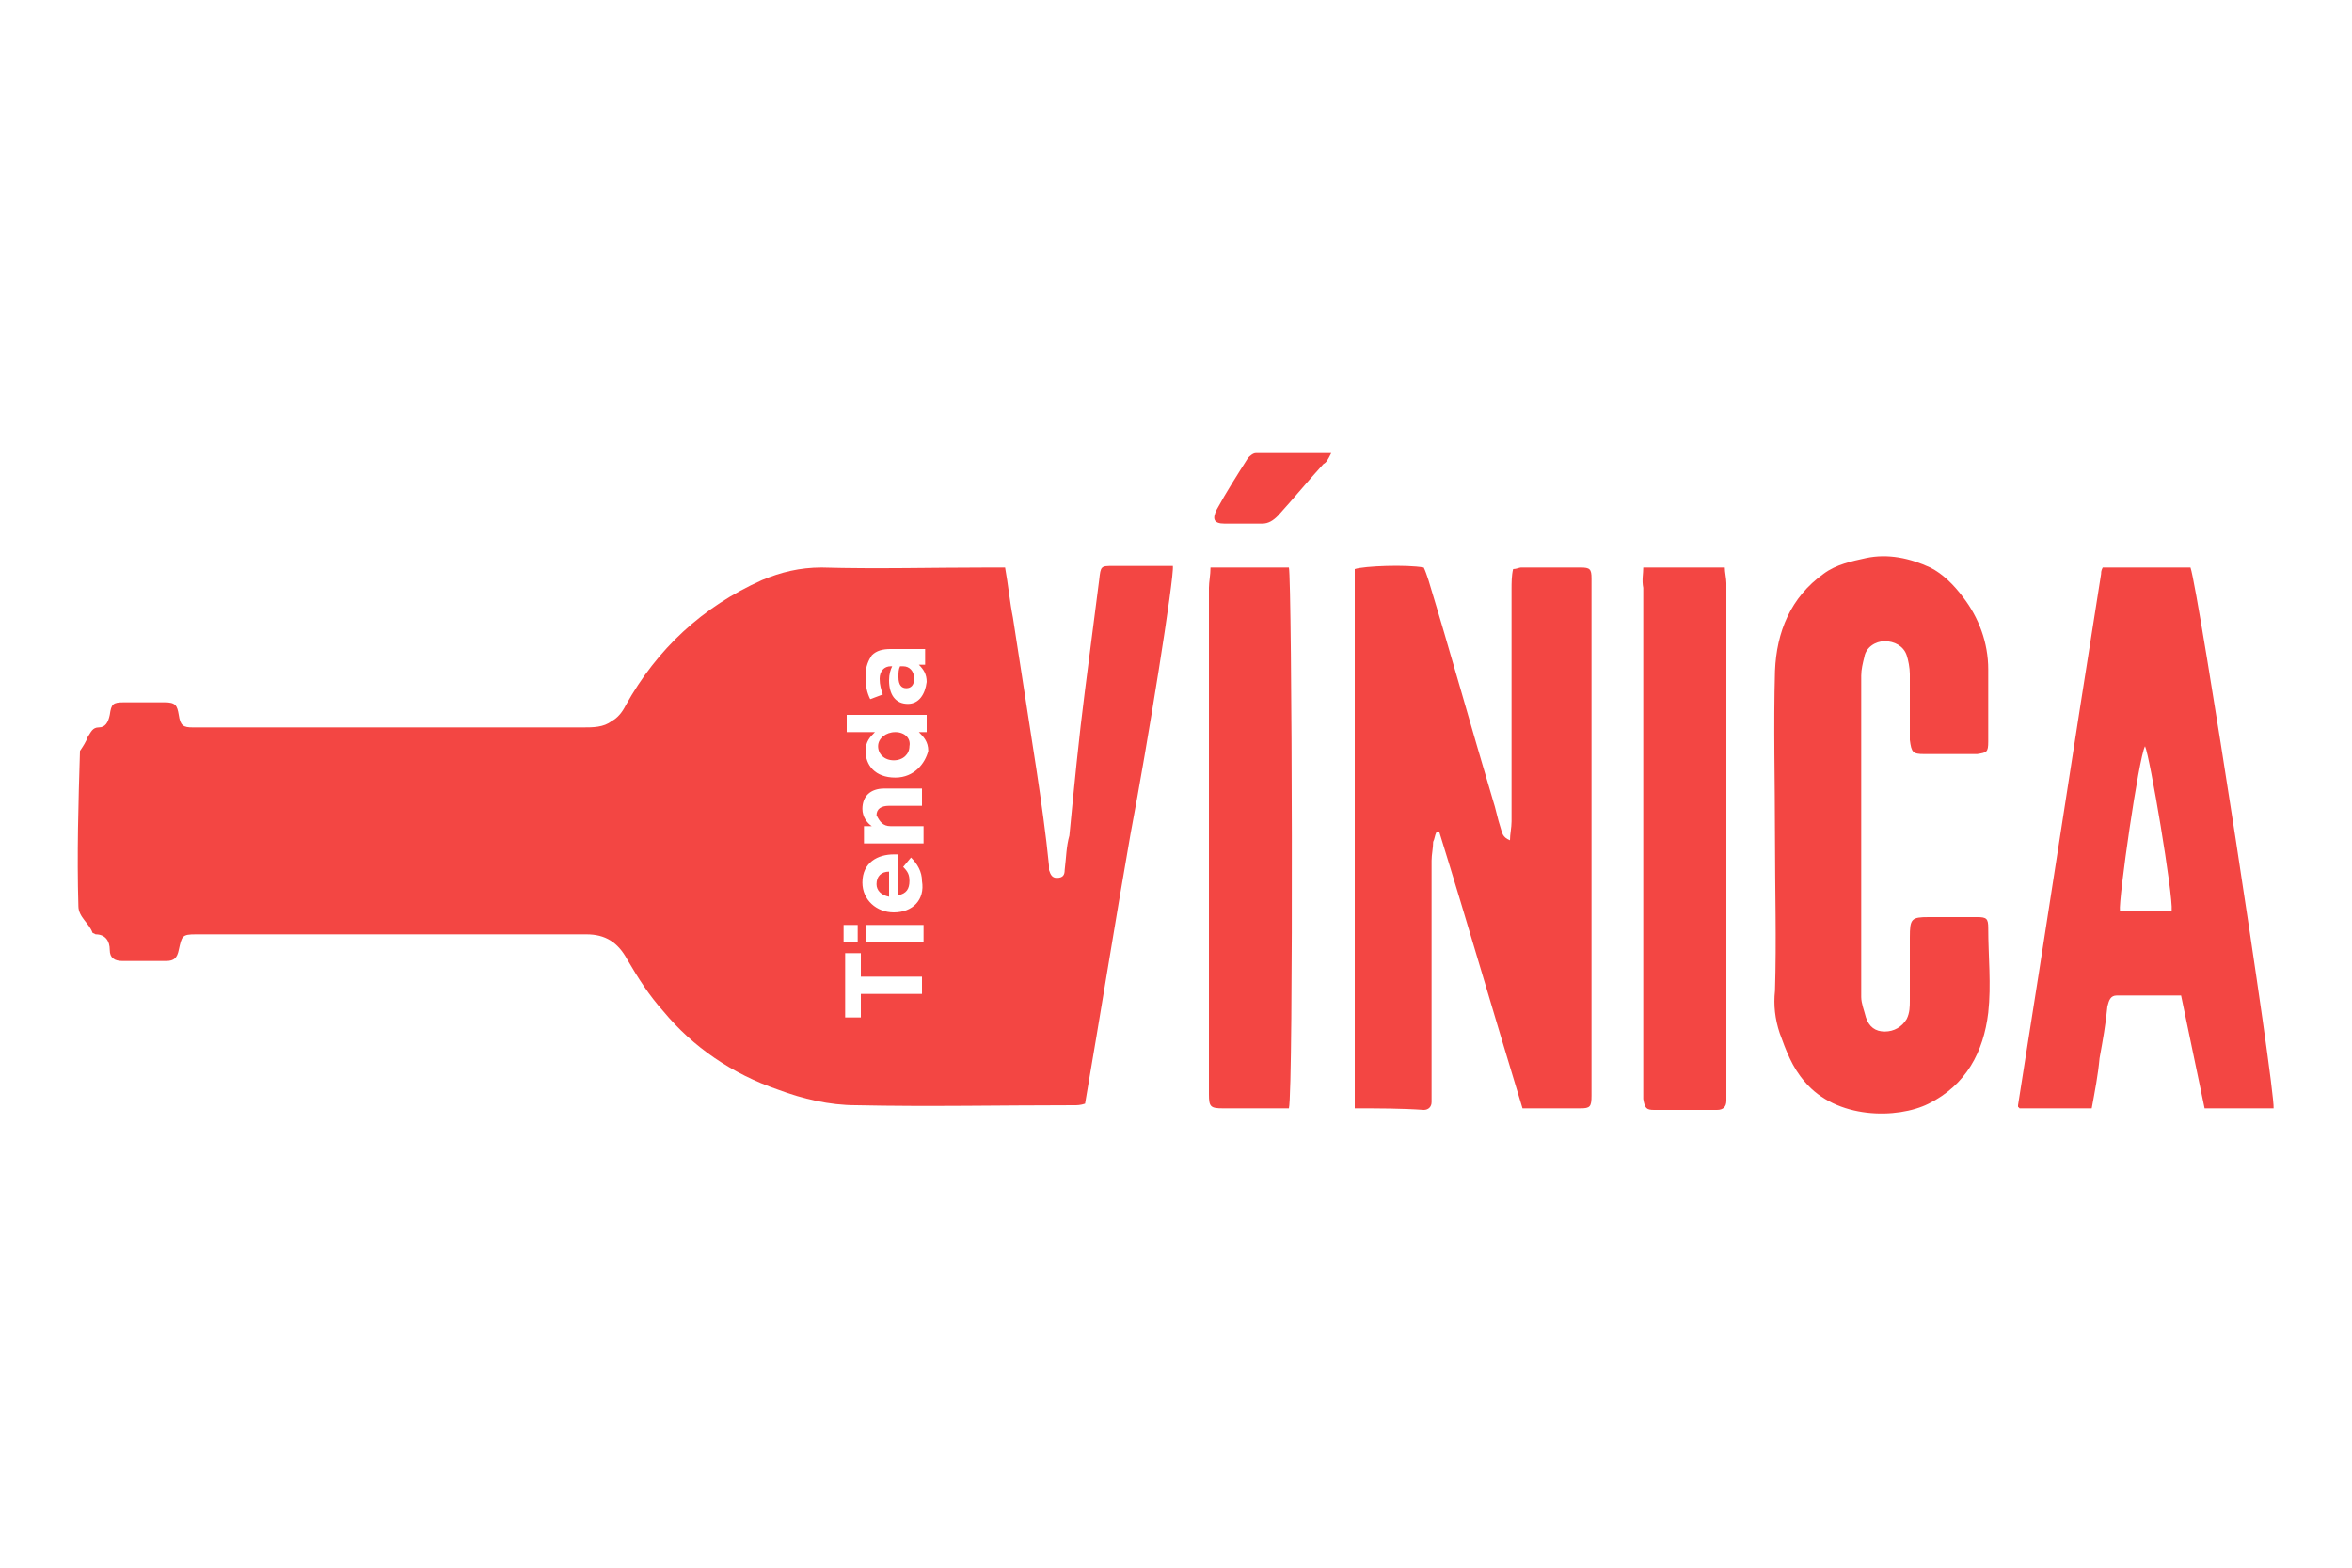 <?xml version="1.0" encoding="utf-8"?>
<!-- Generator: Adobe Illustrator 26.3.0, SVG Export Plug-In . SVG Version: 6.00 Build 0)  -->
<svg fill="#f34643" version="1.1" id="Layer_1" xmlns="http://www.w3.org/2000/svg" xmlns:xlink="http://www.w3.org/1999/xlink" x="0px" y="0px"
	 viewBox="0 0 150 100" style="enable-background:new 0 0 150 100;" xml:space="preserve">
<g>
	<path d="M86.4,70.7c0-11.5,0-23,0-34.4c0.6-0.2,3.3-0.3,4.4-0.1c0.1,0.2,0.2,0.5,0.3,0.8c1.4,4.6,2.7,9.3,4.1,14
		c0.2,0.6,0.3,1.2,0.5,1.8c0.1,0.3,0.1,0.6,0.6,0.8c0-0.4,0.1-0.8,0.1-1.2c0-4.9,0-9.9,0-14.8c0-0.4,0-0.9,0.1-1.3
		c0.2,0,0.4-0.1,0.5-0.1c1.3,0,2.5,0,3.8,0c0.6,0,0.7,0.1,0.7,0.7c0,0.2,0,0.4,0,0.6c0,10.6,0,21.3,0,31.9c0,0.2,0,0.3,0,0.5
		c0,0.7-0.1,0.8-0.7,0.8c-1.2,0-2.4,0-3.7,0c-1.8-5.9-3.5-11.8-5.3-17.6c-0.1,0-0.1,0-0.2,0c-0.1,0.2-0.1,0.4-0.2,0.6
		c0,0.4-0.1,0.8-0.1,1.2c0,4.8,0,9.6,0,14.5c0,0.3,0,0.6,0,0.9c0,0.3-0.2,0.5-0.5,0.5C89.4,70.7,87.9,70.7,86.4,70.7z"/>
	<path d="M113.2,53.4c0-3.5-0.1-7.1,0-10.6c0.1-2.5,1-4.7,3.1-6.2c0.8-0.6,1.8-0.8,2.7-1c1.4-0.3,2.8,0,4.1,0.6
		c0.8,0.4,1.5,1.1,2.1,1.9c1,1.3,1.6,2.9,1.6,4.6c0,1.5,0,3.1,0,4.6c0,0.7-0.1,0.7-0.7,0.8c-1.1,0-2.3,0-3.4,0
		c-0.7,0-0.8-0.1-0.9-0.9c0-1.4,0-2.8,0-4.2c0-0.4-0.1-0.9-0.2-1.2c-0.2-0.6-0.8-0.9-1.4-0.9c-0.6,0-1.2,0.4-1.3,1
		c-0.1,0.4-0.2,0.8-0.2,1.2c0,6.8,0,13.7,0,20.5c0,0.4,0.2,0.9,0.3,1.3c0.2,0.6,0.6,0.9,1.2,0.9c0.6,0,1.1-0.3,1.4-0.8
		c0.2-0.4,0.2-0.8,0.2-1.2c0-1.3,0-2.6,0-4c0-1.2,0.1-1.3,1.2-1.3c1,0,2.1,0,3.1,0c0.6,0,0.7,0.1,0.7,0.7c0,1.8,0.2,3.6,0,5.4
		c-0.3,2.5-1.4,4.6-3.8,5.8c-2,1-5.9,1-7.9-1.4c-0.8-0.9-1.2-2-1.6-3.1c-0.3-0.9-0.4-1.8-0.3-2.7C113.3,60,113.2,56.7,113.2,53.4z"
		/>
	<path d="M104.8,36.2c1.8,0,3.4,0,5.2,0c0,0.3,0.1,0.7,0.1,1c0,10.8,0,21.6,0,32.5c0,0.2,0,0.3,0,0.5c0,0.4-0.2,0.6-0.6,0.6
		c-1.3,0-2.7,0-4,0c-0.5,0-0.6-0.1-0.7-0.7c0-0.2,0-0.4,0-0.6c0-10.7,0-21.3,0-32C104.7,37,104.8,36.6,104.8,36.2z"/>
	<path d="M82.2,70.7c-0.8,0-1.6,0-2.4,0c-0.6,0-1.2,0-1.8,0c-0.8,0-0.9-0.1-0.9-0.9c0-0.2,0-0.3,0-0.5c0-10.6,0-21.2,0-31.8
		c0-0.4,0.1-0.8,0.1-1.3c1.7,0,3.4,0,5,0C82.4,36.9,82.5,69.6,82.2,70.7z"/>
	<path d="M84.9,28.9c-0.2,0.4-0.3,0.6-0.5,0.7c-1,1.1-1.9,2.2-2.9,3.3c-0.3,0.3-0.6,0.5-1,0.5c-0.8,0-1.6,0-2.4,0
		c-0.7,0-0.8-0.3-0.5-0.9c0.6-1.1,1.3-2.2,2-3.3c0.1-0.1,0.3-0.3,0.5-0.3C81.5,28.9,83.1,28.9,84.9,28.9z"/>
	<path d="M139.7,36.2c-1.8,0-3.7,0-5.6,0c-0.1,0.2-0.1,0.3-0.1,0.4c-1.8,11.3-3.5,22.6-5.3,33.9c0,0,0,0.1,0,0.1c0,0,0,0,0.1,0.1
		c1.5,0,3,0,4.6,0c0.2-1.1,0.4-2.1,0.5-3.2c0.2-1.1,0.4-2.2,0.5-3.3c0.1-0.4,0.2-0.7,0.6-0.7c1.3,0,2.7,0,4.1,0
		c0.5,2.4,1,4.8,1.5,7.2c1.5,0,2.9,0,4.4,0C145.1,69.4,140.2,37.6,139.7,36.2z M138.5,58.1c-1.1,0-2.2,0-3.3,0
		c-0.1-0.7,1.2-9.8,1.6-10.5C137.1,48.2,138.6,57.1,138.5,58.1z"/>
	<g>
		<path d="M57.6,42.5l-0.2,0c-0.1,0.2-0.1,0.4-0.1,0.7c0,0.5,0.2,0.7,0.5,0.7h0c0.3,0,0.5-0.2,0.5-0.6C58.3,42.8,58,42.5,57.6,42.5z
			"/>
		<path d="M57.1,46.7L57.1,46.7c-0.6,0-1.1,0.4-1.1,0.9c0,0.5,0.4,0.9,1,0.9h0c0.6,0,1-0.4,1-0.9C58.1,47.1,57.7,46.7,57.1,46.7z"/>
		<path d="M55.9,56.4c0,0.4,0.3,0.7,0.8,0.8l0-1.6C56.2,55.6,55.9,55.9,55.9,56.4z"/>
		<path d="M74.8,36.1c-1.3,0-2.6,0-3.8,0c-0.8,0-0.8,0-0.9,0.9c-0.3,2.3-0.6,4.7-0.9,7c-0.4,3.1-0.7,6.2-1,9.3
			C68,54,68,54.7,67.9,55.5c0,0.3-0.1,0.5-0.5,0.5c-0.3,0-0.4-0.2-0.5-0.5c0-0.1,0-0.2,0-0.3c-0.2-2-0.5-4.1-0.8-6.1
			c-0.5-3.2-1-6.5-1.5-9.7c-0.2-1-0.3-2.1-0.5-3.2c-0.5,0-0.8,0-1.1,0c-3.5,0-7.1,0.1-10.6,0c-1.4,0-2.6,0.3-3.8,0.8
			c-3.8,1.7-6.7,4.4-8.7,8c-0.2,0.4-0.5,0.8-0.9,1c-0.5,0.4-1.2,0.4-1.8,0.4c-8.2,0-16.4,0-24.5,0c-0.1,0-0.3,0-0.4,0
			c-0.6,0-0.8-0.1-0.9-0.8c-0.1-0.6-0.2-0.8-0.9-0.8c-0.9,0-1.7,0-2.6,0c-0.7,0-0.8,0.1-0.9,0.8c-0.1,0.5-0.3,0.8-0.7,0.8
			c-0.4,0-0.5,0.3-0.7,0.6c-0.1,0.3-0.3,0.6-0.5,0.9c-0.1,3.3-0.2,6.6-0.1,9.9c0,0.7,0.7,1.1,0.9,1.7c0,0,0.2,0.1,0.2,0.1
			c0.6,0,0.9,0.4,0.9,1c0,0.5,0.3,0.7,0.8,0.7c0.9,0,1.8,0,2.8,0c0.5,0,0.7-0.2,0.8-0.7c0.2-0.9,0.2-1,1.1-1c8.3,0,16.6,0,24.9,0
			c1.2,0,2,0.5,2.6,1.6c0.7,1.2,1.4,2.3,2.3,3.3c1.9,2.3,4.4,4,7.3,5c1.6,0.6,3.3,1,5,1c4.6,0.1,9.2,0,13.9,0c0.2,0,0.4,0,0.7-0.1
			c1-5.8,1.9-11.5,2.9-17.2C73.2,47.4,74.9,36.8,74.8,36.1z M53.8,59l0.9,0l0,1.1l-0.9,0L53.8,59z M58.8,63.4l-3.9,0l0,1.5l-1,0
			l0-4.1l1,0l0,1.5l3.9,0L58.8,63.4z M58.9,60.1l-3.7,0l0-1.1l3.7,0L58.9,60.1z M57,58.2L57,58.2c-1.1,0-2-0.8-2-1.9
			c0-1.3,1-1.8,2-1.8c0.1,0,0.2,0,0.3,0l0,2.6c0.5-0.1,0.7-0.4,0.7-0.9c0-0.4-0.1-0.6-0.4-0.9l0.5-0.6c0.4,0.4,0.7,0.9,0.7,1.5
			C59,57.4,58.2,58.2,57,58.2z M56.8,52.7l2.1,0l0,1.1l-3.8,0l0-1.1l0.5,0c-0.3-0.2-0.6-0.6-0.6-1.1c0-0.8,0.5-1.3,1.4-1.3l2.4,0
			l0,1.1l-2.1,0c-0.5,0-0.8,0.2-0.8,0.6C56.1,52.4,56.3,52.7,56.8,52.7z M57.1,49.6L57.1,49.6c-1.3,0-1.9-0.8-1.9-1.7
			c0-0.6,0.3-0.9,0.6-1.2l-1.8,0l0-1.1l5.1,0l0,1.1l-0.5,0c0.3,0.3,0.6,0.6,0.6,1.2C59,48.7,58.3,49.6,57.1,49.6z M57.9,44.9
			L57.9,44.9c-0.8,0-1.2-0.6-1.2-1.5c0-0.4,0.1-0.7,0.2-0.9l-0.1,0c-0.4,0-0.7,0.3-0.7,0.8c0,0.4,0.1,0.7,0.2,1l-0.8,0.3
			c-0.2-0.4-0.3-0.8-0.3-1.5c0-0.6,0.2-1,0.4-1.3c0.3-0.3,0.7-0.4,1.2-0.4l2.2,0l0,1l-0.4,0c0.3,0.3,0.5,0.6,0.5,1.1
			C59,44.3,58.6,44.9,57.9,44.9z"/>
	</g>
</g>
</svg>

